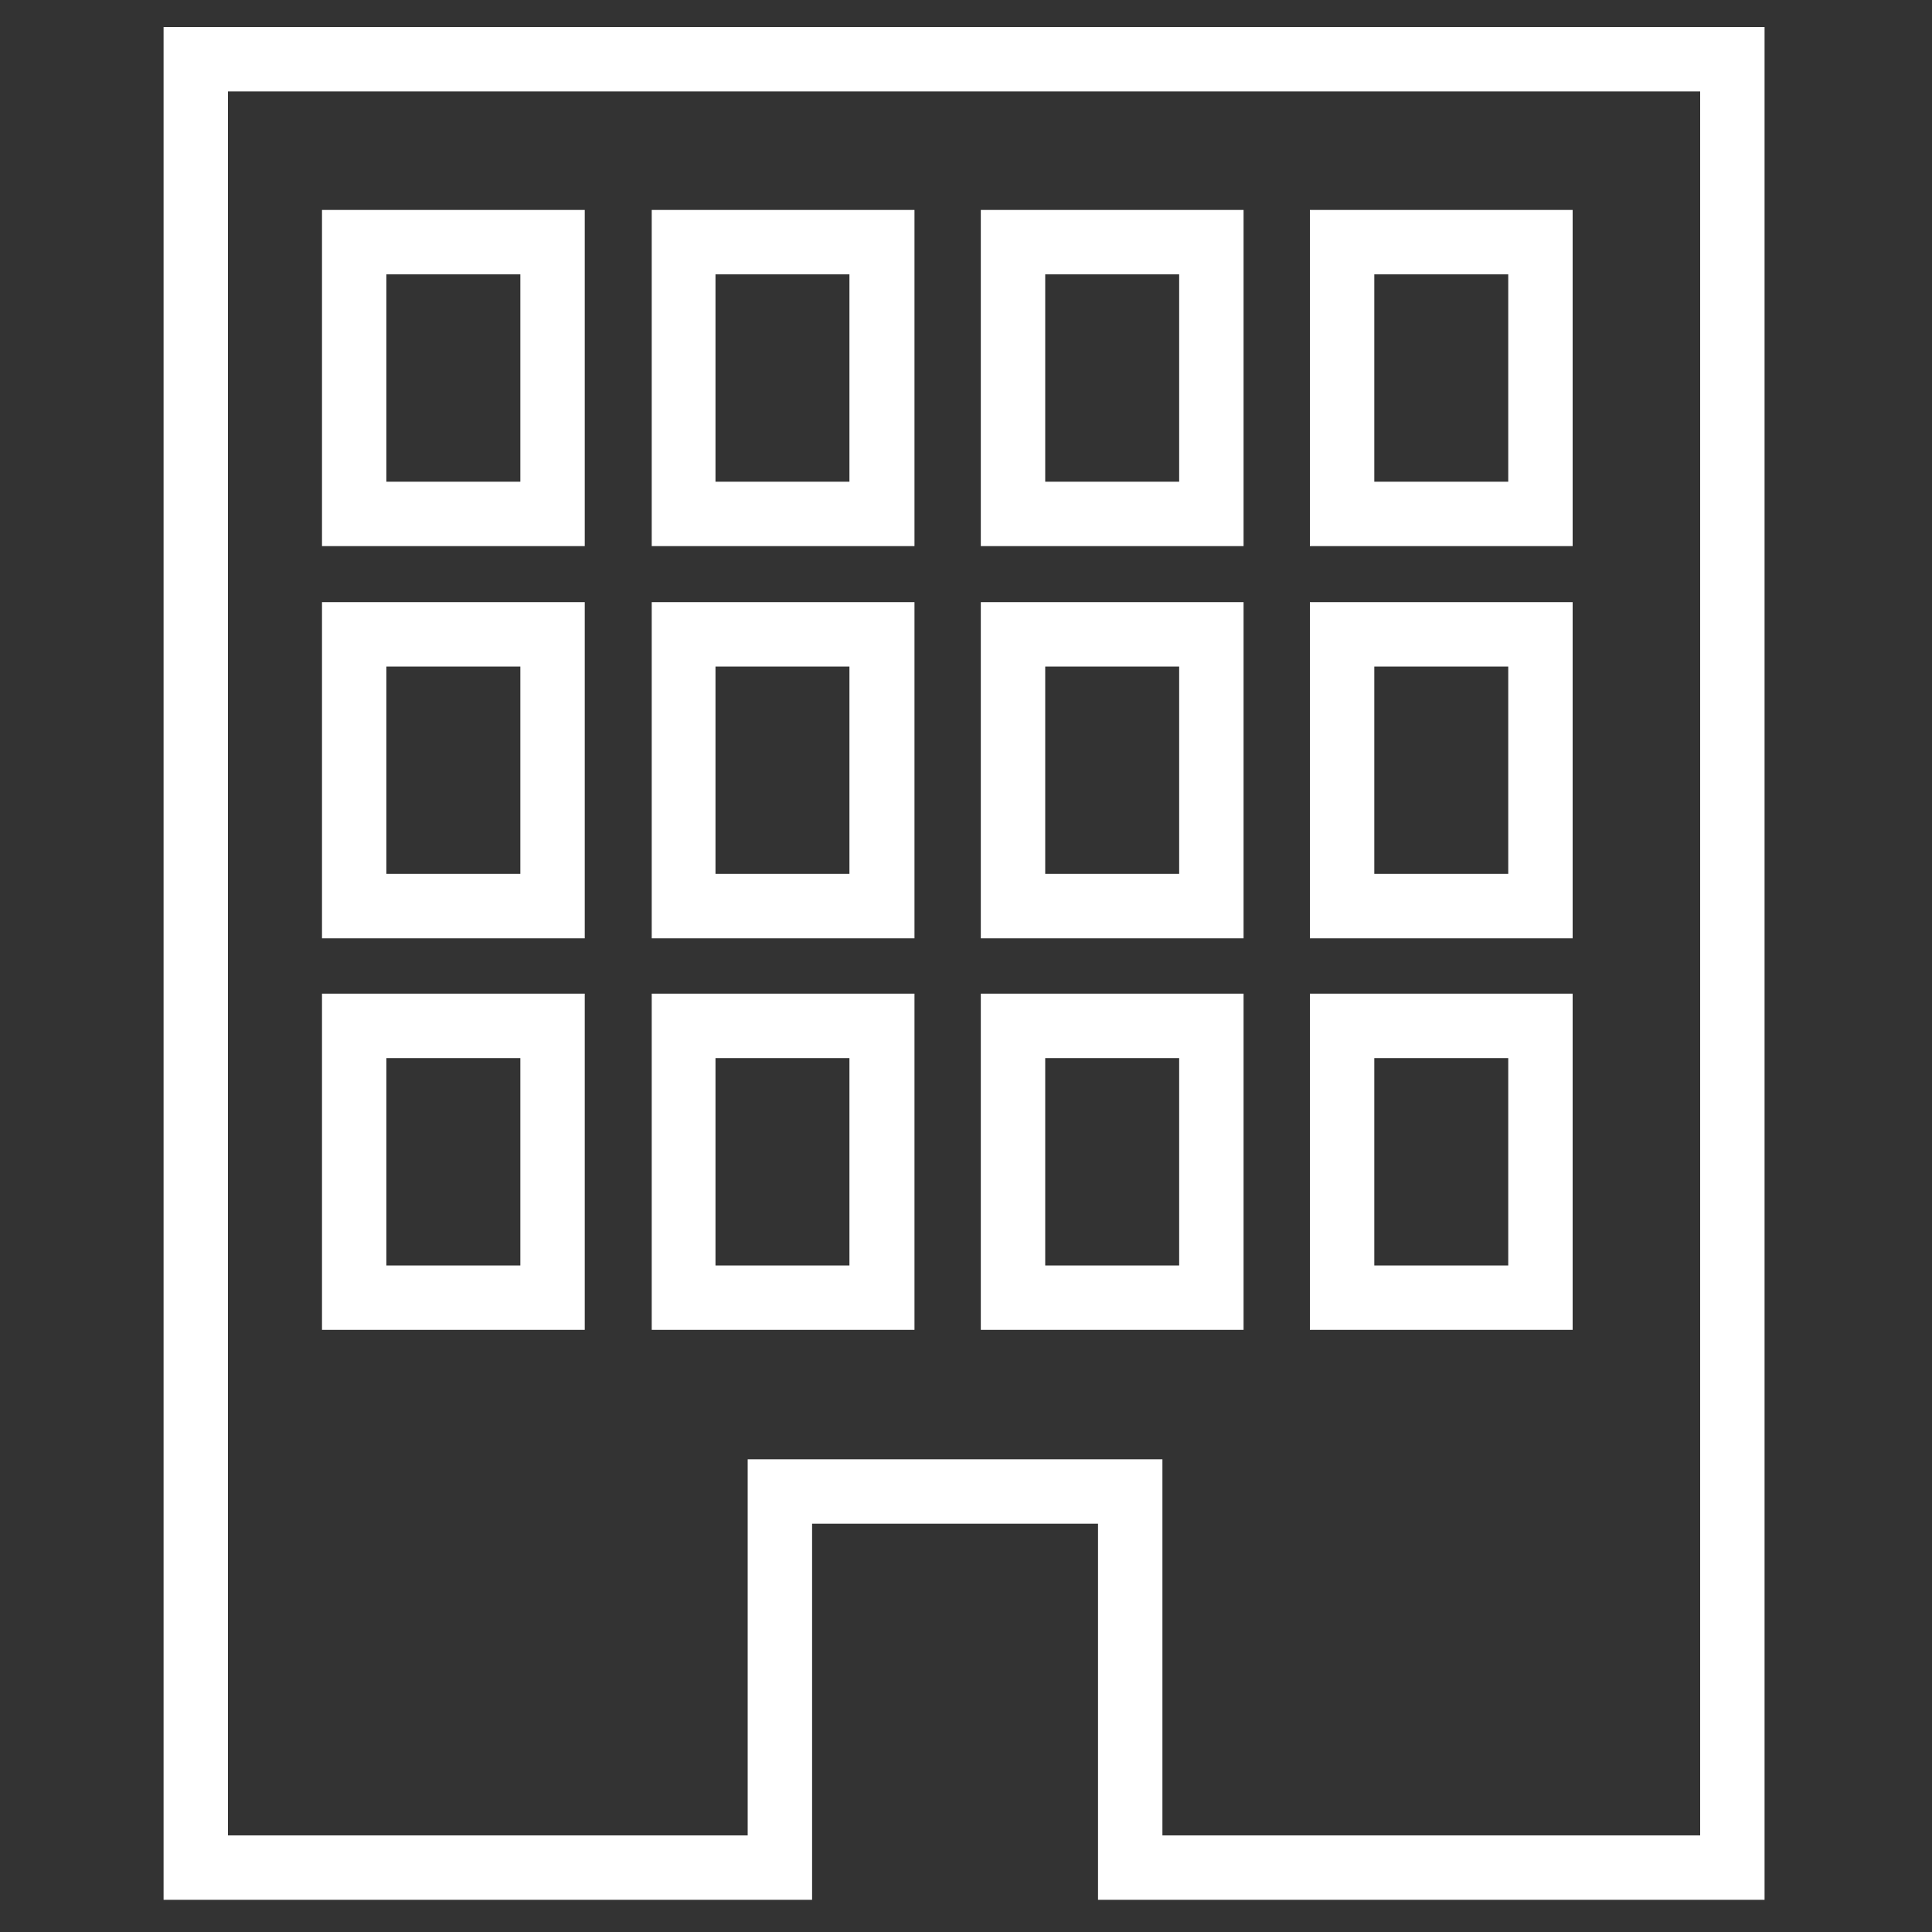 <?xml version="1.0" encoding="utf-8"?>
<!-- Generator: Adobe Illustrator 24.0.2, SVG Export Plug-In . SVG Version: 6.00 Build 0)  -->
<svg version="1.0" id="Layer_1" xmlns="http://www.w3.org/2000/svg" xmlns:xlink="http://www.w3.org/1999/xlink" x="0px" y="0px"
	 viewBox="0 0 30 30" style="enable-background:new 0 0 30 30;" xml:space="preserve">
<rect x="0" y="0" width="30" height="30" fill="#333333" stroke="none"/>
<style type="text/css">
	.st0{fill:#FFFFFF;}
</style>
<path class="st0" d="M27.4,29.5H17.05v-5.84h-4.44v5.84H2.54V0.42H27.4V29.5z M18.05,28.5h8.35V1.42H3.54V28.5h8.07v-5.84h6.44V28.5
	z M24.42,20.65h-4.08v-5.22h4.08V20.65z M21.34,19.65h2.08v-3.22h-2.08V19.65z M19.31,20.65h-4.08v-5.22h4.08V20.65z M16.23,19.65
	h2.08v-3.22h-2.08V19.65z M14.2,20.65h-4.08v-5.22h4.08V20.65z M11.11,19.65h2.08v-3.22h-2.08V19.65z M9.08,20.65H5v-5.22h4.08
	V20.65z M6,19.65h2.08v-3.22H6V19.65z M24.42,14.57h-4.08V9.35h4.08V14.57z M21.34,13.57h2.08v-3.22h-2.08V13.57z M19.31,14.57
	h-4.08V9.35h4.08V14.57z M16.23,13.57h2.08v-3.22h-2.08V13.57z M14.2,14.57h-4.08V9.35h4.08V14.57z M11.11,13.57h2.08v-3.22h-2.08
	V13.57z M9.08,14.57H5V9.35h4.08V14.57z M6,13.57h2.08v-3.22H6V13.57z M24.42,8.48h-4.08V3.26h4.08V8.48z M21.34,7.48h2.08V4.26
	h-2.08V7.48z M19.31,8.48h-4.08V3.26h4.08V8.48z M16.23,7.48h2.08V4.26h-2.08V7.48z M14.2,8.48h-4.08V3.26h4.08V8.48z M11.11,7.48
	h2.08V4.26h-2.08V7.48z M9.08,8.48H5V3.26h4.08V8.48z M6,7.48h2.08V4.26H6V7.48z"/>
</svg>
